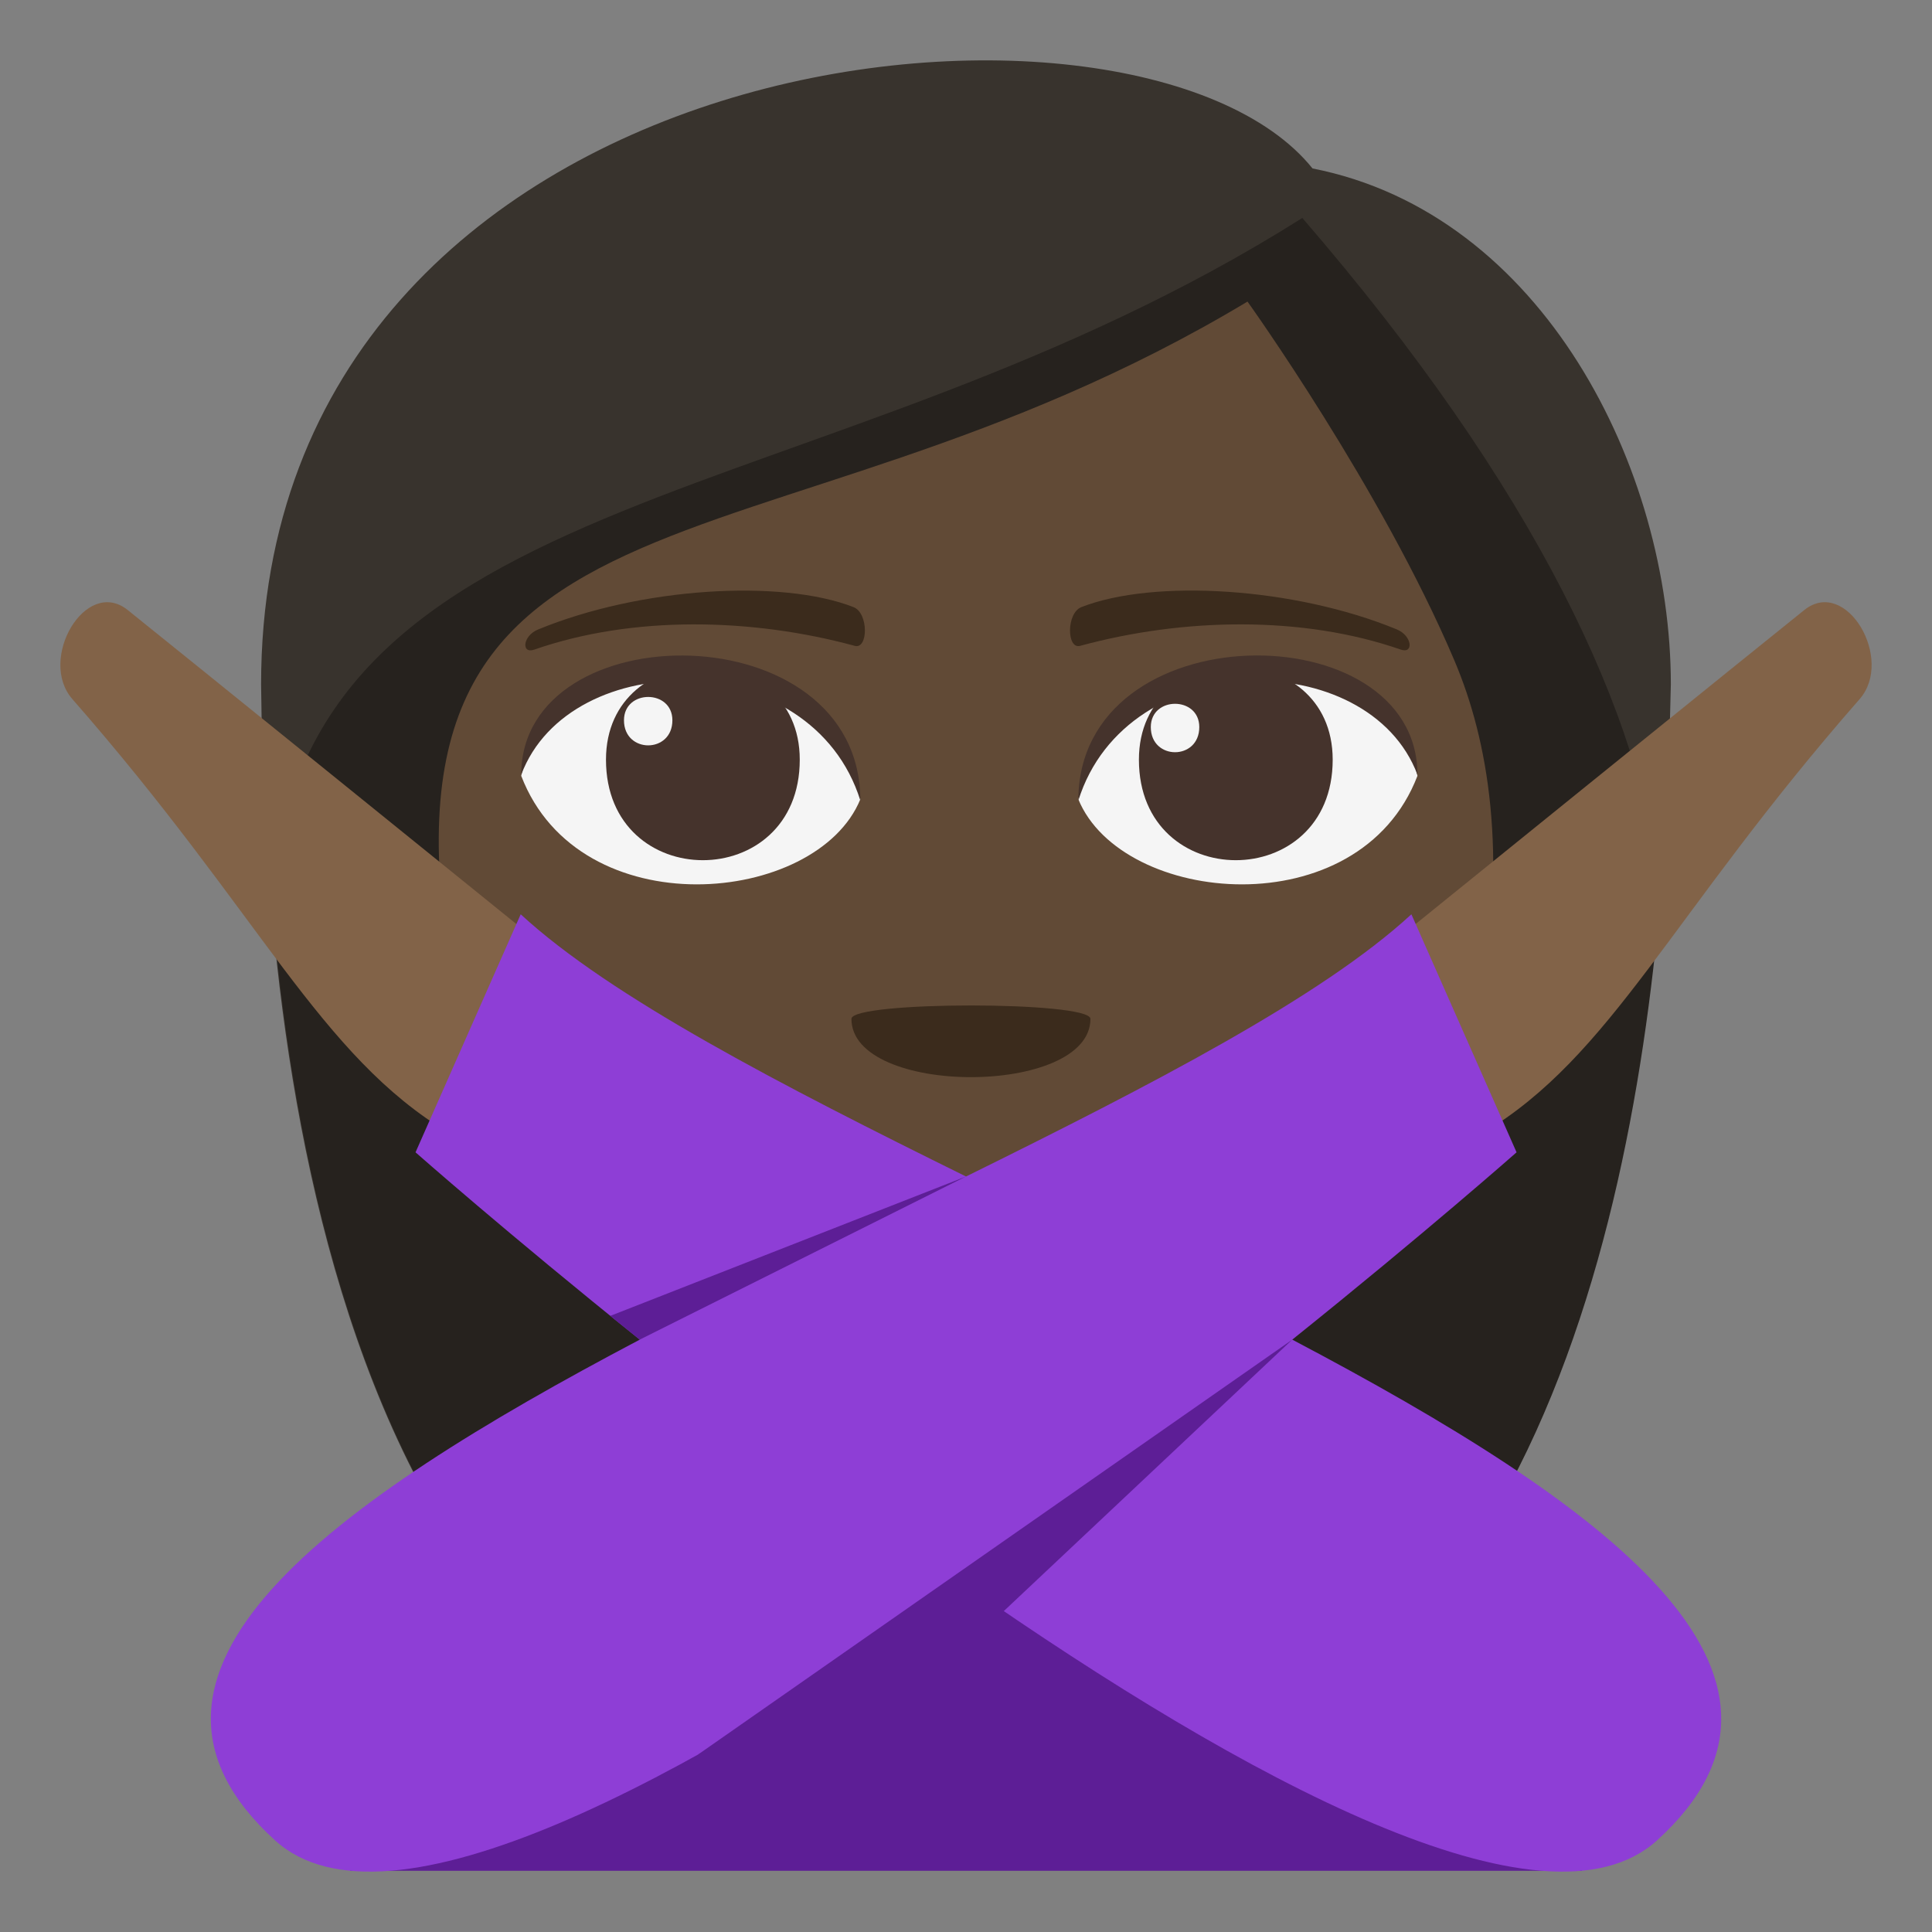 <?xml version="1.0" encoding="utf-8"?>
<!-- Generator: Adobe Illustrator 15.0.0, SVG Export Plug-In . SVG Version: 6.00 Build 0)  -->
<!DOCTYPE svg PUBLIC "-//W3C//DTD SVG 1.1//EN" "http://www.w3.org/Graphics/SVG/1.1/DTD/svg11.dtd">
<svg version="1.1" id="Layer_1" xmlns="http://www.w3.org/2000/svg" xmlns:xlink="http://www.w3.org/1999/xlink" x="0px" y="0px"
	 width="64px" height="64px" viewBox="0 0 64 64" enable-background="new 0 0 64 64" xml:space="preserve">
<rect x="0" y="0" width="64" height="64" fill="#808080" stroke="none"/>
<path fill="#38332D" d="M43.479,5.58c-5.844-7.274-34.83-4.359-34.83,17.092c0.122,11.525,2.061,37.703,23.29,37.703
	c21.226,0,23.167-26.067,23.41-37.703C55.35,15.527,51.104,7.079,43.479,5.58z"/>
<path fill="#26221E" d="M8.986,29.713c1.045,12.717,5.393,30.662,22.972,30.662c17.636,0,21.957-17.986,23.056-30.746
	c-0.578-5.875-4.143-13.463-11.873-22.409C27.293,17.231,10.176,15.672,8.986,29.713z"/>
<path fill="#614A36" d="M48.181,21.885c-2.419-5.706-6.856-11.895-6.856-11.895c-16.235,9.755-29.961,4.86-26.149,23.349
	c1.81,8.771,12.662,15.568,16.939,15.568c4.27,0,15.397-6.744,16.931-15.568C49.933,28.227,49.308,24.543,48.181,21.885z"/>
<path fill="#F5F5F5" d="M46.955,25.701c-1.933,5.034-9.794,4.294-11.234,0.775C36.815,20.818,45.893,20.334,46.955,25.701z"/>
<path fill="#45332C" d="M37.728,25.165c0,4.44,6.419,4.44,6.419,0C44.146,21.044,37.728,21.044,37.728,25.165z"/>
<path fill="#45332C" d="M46.955,25.665c0-5.404-11.234-5.404-11.234,0.855C37.326,21.384,45.349,21.384,46.955,25.665z"/>
<path fill="#F5F5F5" d="M17.266,25.701c1.933,5.034,9.796,4.294,11.234,0.775C27.407,20.818,18.33,20.334,17.266,25.701z"/>
<path fill="#45332C" d="M26.493,25.165c0,4.44-6.419,4.44-6.419,0C20.074,21.044,26.493,21.044,26.493,25.165z"/>
<path fill="#45332C" d="M17.266,25.665c0-5.402,11.234-5.402,11.234,0.853C26.896,21.384,18.871,21.384,17.266,25.665z"/>
<path fill="#F5F5F5" d="M38.122,24.085c0,1.111,1.606,1.111,1.606,0C39.729,23.057,38.122,23.057,38.122,24.085z"/>
<path fill="#F5F5F5" d="M22.274,23.86c0,1.108-1.604,1.108-1.604,0C20.671,22.83,22.274,22.83,22.274,23.86z"/>
<path fill="#3B2B1C" d="M46.272,20.85c-3.401-1.401-8.059-1.675-10.449-0.739c-0.504,0.198-0.488,1.404-0.044,1.284
	c3.429-0.933,7.375-1.006,10.622,0.123C46.837,21.671,46.784,21.062,46.272,20.85z"/>
<path fill="#3B2B1C" d="M17.824,20.853c3.401-1.402,8.057-1.676,10.449-0.742c0.506,0.198,0.488,1.406,0.042,1.284
	c-3.428-0.933-7.373-1.006-10.618,0.125C17.26,21.671,17.313,21.062,17.824,20.853z"/>
<path fill="#3B2B1C" d="M36.122,33.751c0,2.575-7.917,2.575-7.917,0C28.205,33.159,36.122,33.159,36.122,33.751z"/>
<path fill="#5D1E96" d="M52.399,61.973c0-14.996-1.389-15.168-20.401-15.168c-19.018,0-20.395,0.172-20.395,15.168H52.399z"/>
<path fill="#826348" d="M4.222,20.201c0.821,0.65,13.87,11.207,13.87,11.207l-3.2,6.135c-4.308-2.57-6.225-7.23-12.492-14.381
	C1.239,21.84,2.836,19.109,4.222,20.201z"/>
<path fill="#826348" d="M59.778,20.201c-0.821,0.65-13.871,11.207-13.871,11.207l3.201,6.135c4.308-2.57,6.224-7.23,12.492-14.381
	C62.761,21.84,61.163,19.109,59.778,20.201z"/>
<path fill="#8E3ED6" d="M42.808,44.377c4.414-3.541,7.43-6.205,7.43-6.205l-3.484-7.885c-2.979,2.748-8.629,5.662-14.753,8.686
	c-6.125-3.023-11.774-5.938-14.752-8.686l-3.484,7.885c0,0,3.016,2.664,7.429,6.205C10.896,49.803,3.037,55.439,9.107,60.961
	c3.719,3.387,13.696-2.047,22.893-8.453c9.197,6.406,19.175,11.84,22.896,8.453C60.963,55.439,53.104,49.805,42.808,44.377z"/>
<polygon fill="#5D1E96" points="23.119,58.125 42.808,44.377 28.36,57.973 "/>
<polygon fill="#5D1E96" points="21.192,44.377 32,38.973 20.217,43.59 "/>
</svg>
